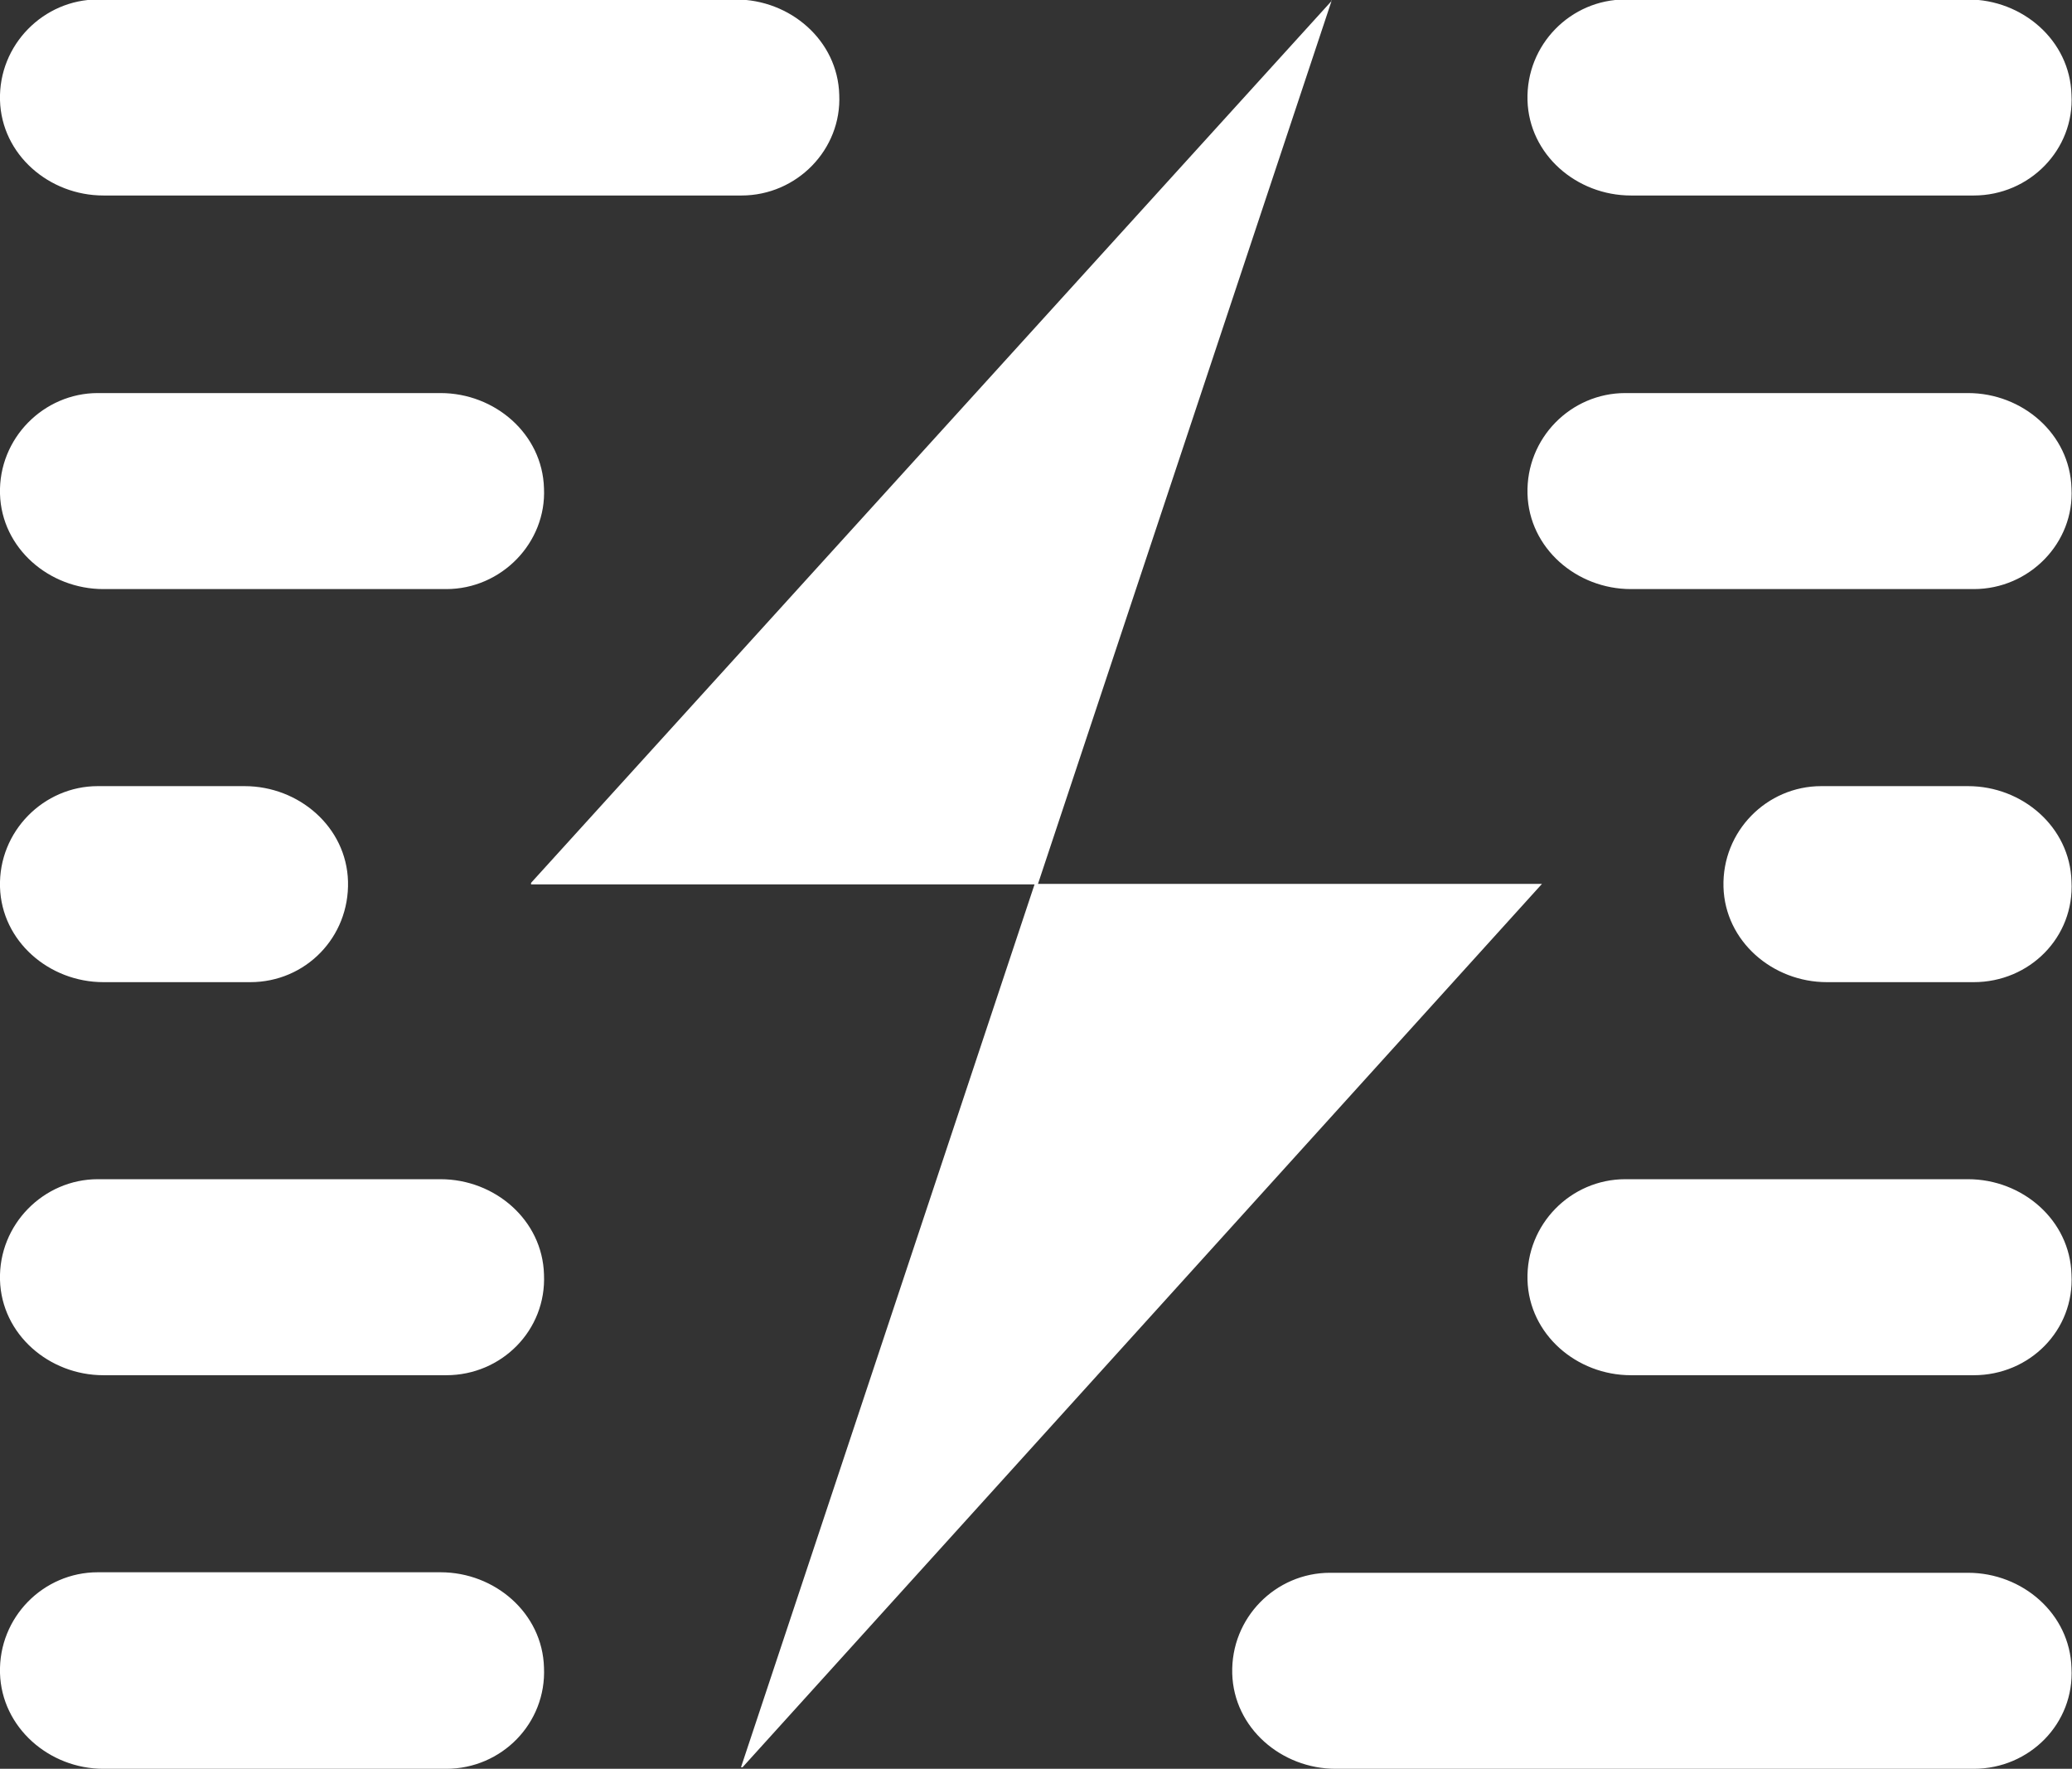 <?xml version="1.0" encoding="utf-8"?>
<!-- Generator: Adobe Illustrator 26.5.2, SVG Export Plug-In . SVG Version: 6.00 Build 0)  -->
<svg version="1.1" id="Calque_1" xmlns="http://www.w3.org/2000/svg" xmlns:xlink="http://www.w3.org/1999/xlink" x="0px" y="0px"
	 viewBox="0 0 400.7 342" style="enable-background:new 0 0 400.7 342;" xml:space="preserve">
<rect x="0" y="0" width="400.7" height="342" fill="#333333" stroke="none"/>
<style type="text/css">
	.st0{fill:#FFFFFF;}
</style>
<path class="st0" d="M48.4,189.9H20c-10.5,0-19.7-7.9-20-18.4C-0.3,160.7,8.5,152,18.9,152h28.4c10.5,0,19.7,7.9,20,18.4
	C67.6,181.2,59.1,189.9,48.4,189.9z M86.3,113.9H20c-10.5,0-19.7-7.9-20-18.4C-0.3,84.7,8.5,76,18.9,76h66.3
	c10.5,0,19.7,7.9,20,18.4C105.7,104.9,97,113.9,86.3,113.9L86.3,113.9z M143.4,37.8H20c-10.5,0-19.7-7.9-20-18.4
	C-0.3,8.6,8.5-0.1,18.9-0.1h123.4c10.5,0,19.7,7.9,20,18.4C162.8,28.9,154.1,37.8,143.4,37.8L143.4,37.8z M86.3,265.9H20
	c-10.5,0-19.7-7.9-20-18.4C-0.3,236.7,8.5,228,18.9,228h66.3c10.5,0,19.7,7.9,20,18.4C105.7,257.2,97,265.9,86.3,265.9z M86.3,342
	H20c-10.5,0-19.7-8-20-18.5C-0.3,312.7,8.4,304,18.9,304h66.3c10.5,0,19.7,7.9,20,18.4C105.7,333.2,97,342,86.3,342z M381.7,189.9
	h-28.4c-10.5,0-19.7-7.9-20-18.4c-0.3-10.8,8.4-19.5,18.9-19.5h28.4c10.5,0,19.7,7.9,20,18.4C401.2,181.2,392.5,189.9,381.7,189.9z
	 M381.7,113.9h-66.3c-10.5,0-19.7-7.9-20-18.4c-0.3-10.8,8.4-19.5,18.9-19.5h66.3c10.5,0,19.7,7.9,20,18.4
	C401.2,104.9,392.5,113.9,381.7,113.9L381.7,113.9z M381.7,37.8h-66.3c-10.5,0-19.7-7.9-20-18.4c-0.3-10.8,8.4-19.5,18.9-19.5h66.3
	c10.5,0,19.7,7.9,20,18.4C401.2,28.9,392.5,37.8,381.7,37.8z M381.7,265.9h-66.3c-10.5,0-19.7-7.9-20-18.4
	c-0.3-10.8,8.4-19.5,18.9-19.5h66.3c10.5,0,19.7,7.9,20,18.4C401.2,257.2,392.5,265.9,381.7,265.9z M381.7,342H258.3
	c-10.5,0-19.7-7.9-20-18.4c-0.3-10.8,8.4-19.5,18.9-19.5h123.4c10.5,0,19.7,7.9,20,18.4C401.2,333.2,392.5,342,381.7,342z
	 M257.5,0.2L200.7,171h-98v-0.3L257.5,0.2C257.3-0.1,257.5-0.1,257.5,0.2L257.5,0.2z M298.2,170.9L143.6,341.7h-0.3l56.8-170.8
	L298.2,170.9C298.2,170.9,298.5,170.9,298.2,170.9L298.2,170.9z"/>
</svg>
